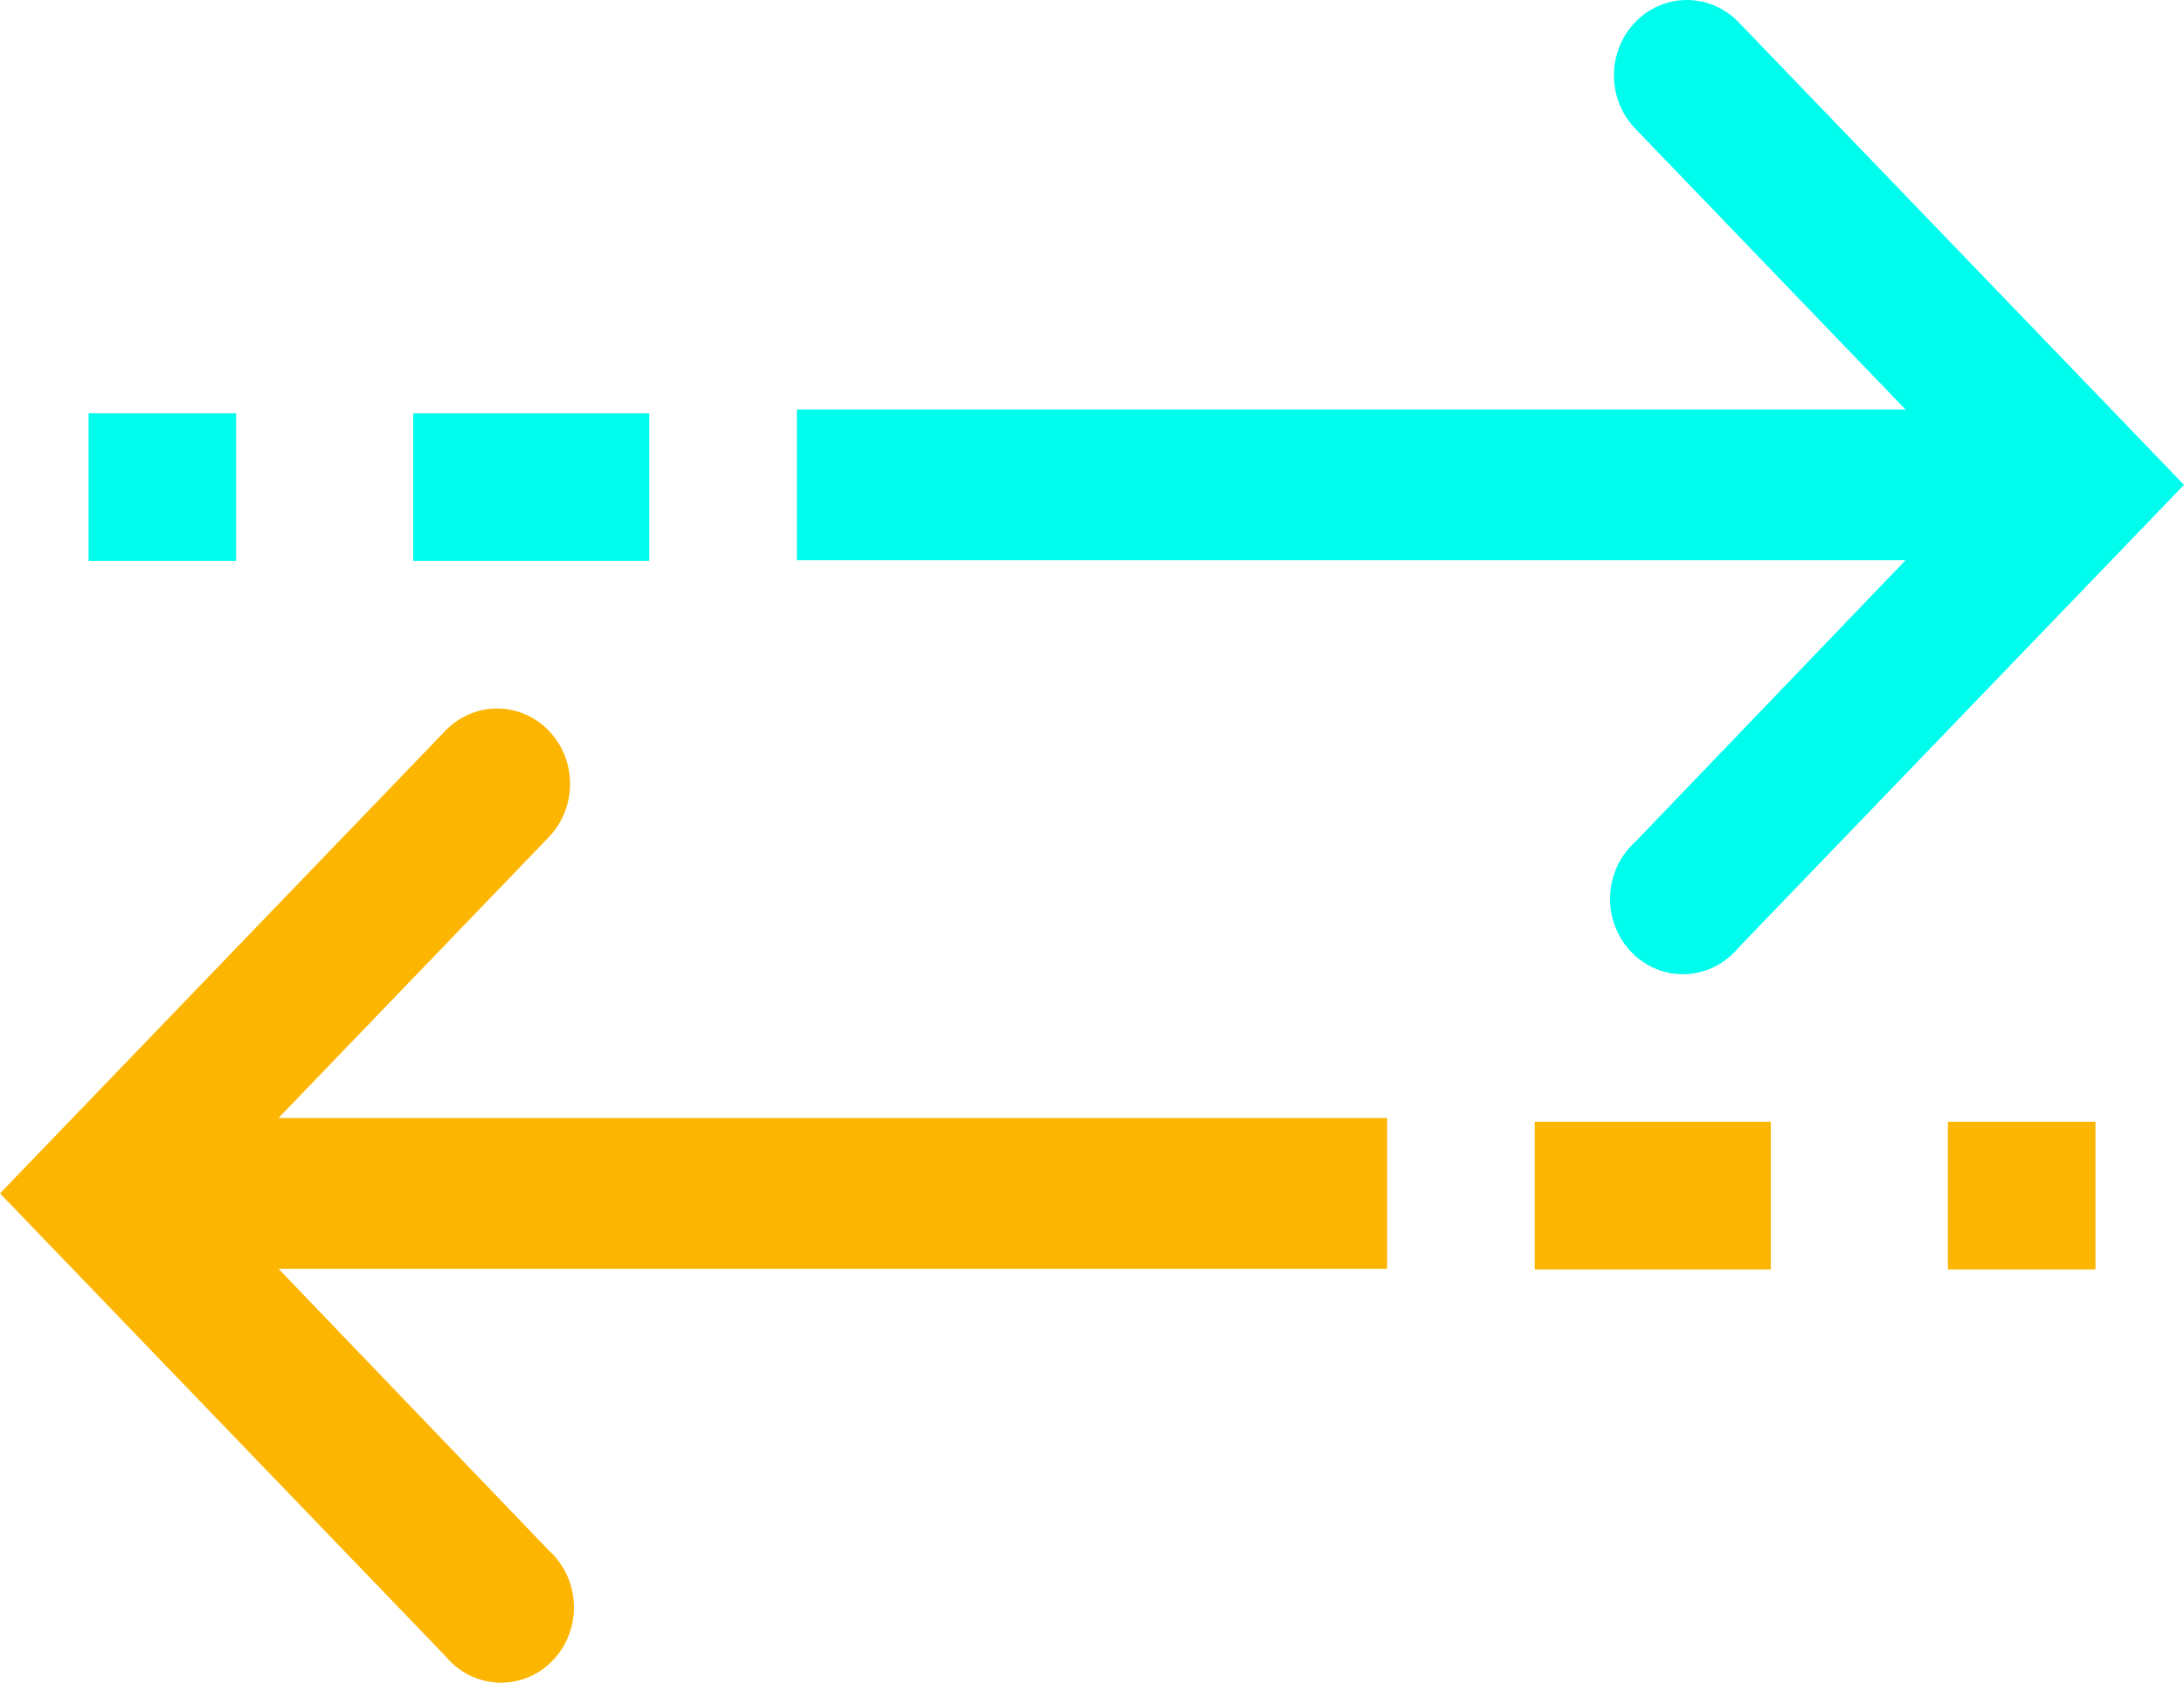 <svg width="74" height="57" viewBox="0 0 74 57" fill="none" xmlns="http://www.w3.org/2000/svg">
<path d="M64.565 18.977H27V13.872H64.565L55.403 4.353C55.174 4.115 54.993 3.833 54.87 3.522C54.746 3.212 54.684 2.88 54.685 2.545C54.686 2.209 54.751 1.877 54.876 1.568C55.002 1.259 55.185 0.978 55.415 0.742C55.645 0.505 55.918 0.318 56.218 0.191C56.519 0.064 56.84 -0.001 57.165 1.59437e-05C57.489 0.001 57.81 0.068 58.11 0.198C58.409 0.327 58.681 0.516 58.91 0.754L74 16.424L58.91 32.095C58.69 32.363 58.419 32.582 58.114 32.738C57.808 32.893 57.475 32.981 57.135 32.997C56.795 33.013 56.456 32.957 56.138 32.831C55.82 32.705 55.531 32.512 55.289 32.265C55.047 32.018 54.856 31.722 54.73 31.396C54.603 31.069 54.544 30.719 54.554 30.368C54.565 30.016 54.646 29.671 54.792 29.353C54.938 29.035 55.146 28.753 55.403 28.522L64.565 18.977Z" fill="#00FCED"/>
<path d="M22 14H14V19H22V14Z" fill="#00FCED"/>
<path d="M8 14H3V19H8V14Z" fill="#00FCED"/>
<path d="M9.435 42.977H47V37.872H9.435L18.598 28.353C18.826 28.115 19.007 27.833 19.13 27.523C19.253 27.212 19.316 26.88 19.315 26.545C19.314 26.209 19.249 25.877 19.124 25.568C18.998 25.259 18.815 24.978 18.585 24.742C18.355 24.505 18.082 24.318 17.782 24.191C17.481 24.064 17.16 23.999 16.835 24C16.511 24.001 16.19 24.068 15.89 24.198C15.591 24.327 15.319 24.516 15.09 24.754L0 40.425L15.09 56.095C15.31 56.363 15.581 56.582 15.886 56.738C16.192 56.893 16.525 56.981 16.865 56.997C17.205 57.013 17.544 56.957 17.862 56.831C18.18 56.705 18.469 56.512 18.711 56.265C18.953 56.018 19.144 55.722 19.27 55.396C19.397 55.069 19.456 54.719 19.446 54.368C19.435 54.016 19.354 53.671 19.208 53.353C19.062 53.035 18.854 52.752 18.598 52.522L9.435 42.977Z" fill="#FCB500"/>
<path d="M52 38H60V43H52V38Z" fill="#FCB500"/>
<path d="M66 38H71V43H66V38Z" fill="#FCB500"/>
</svg>

